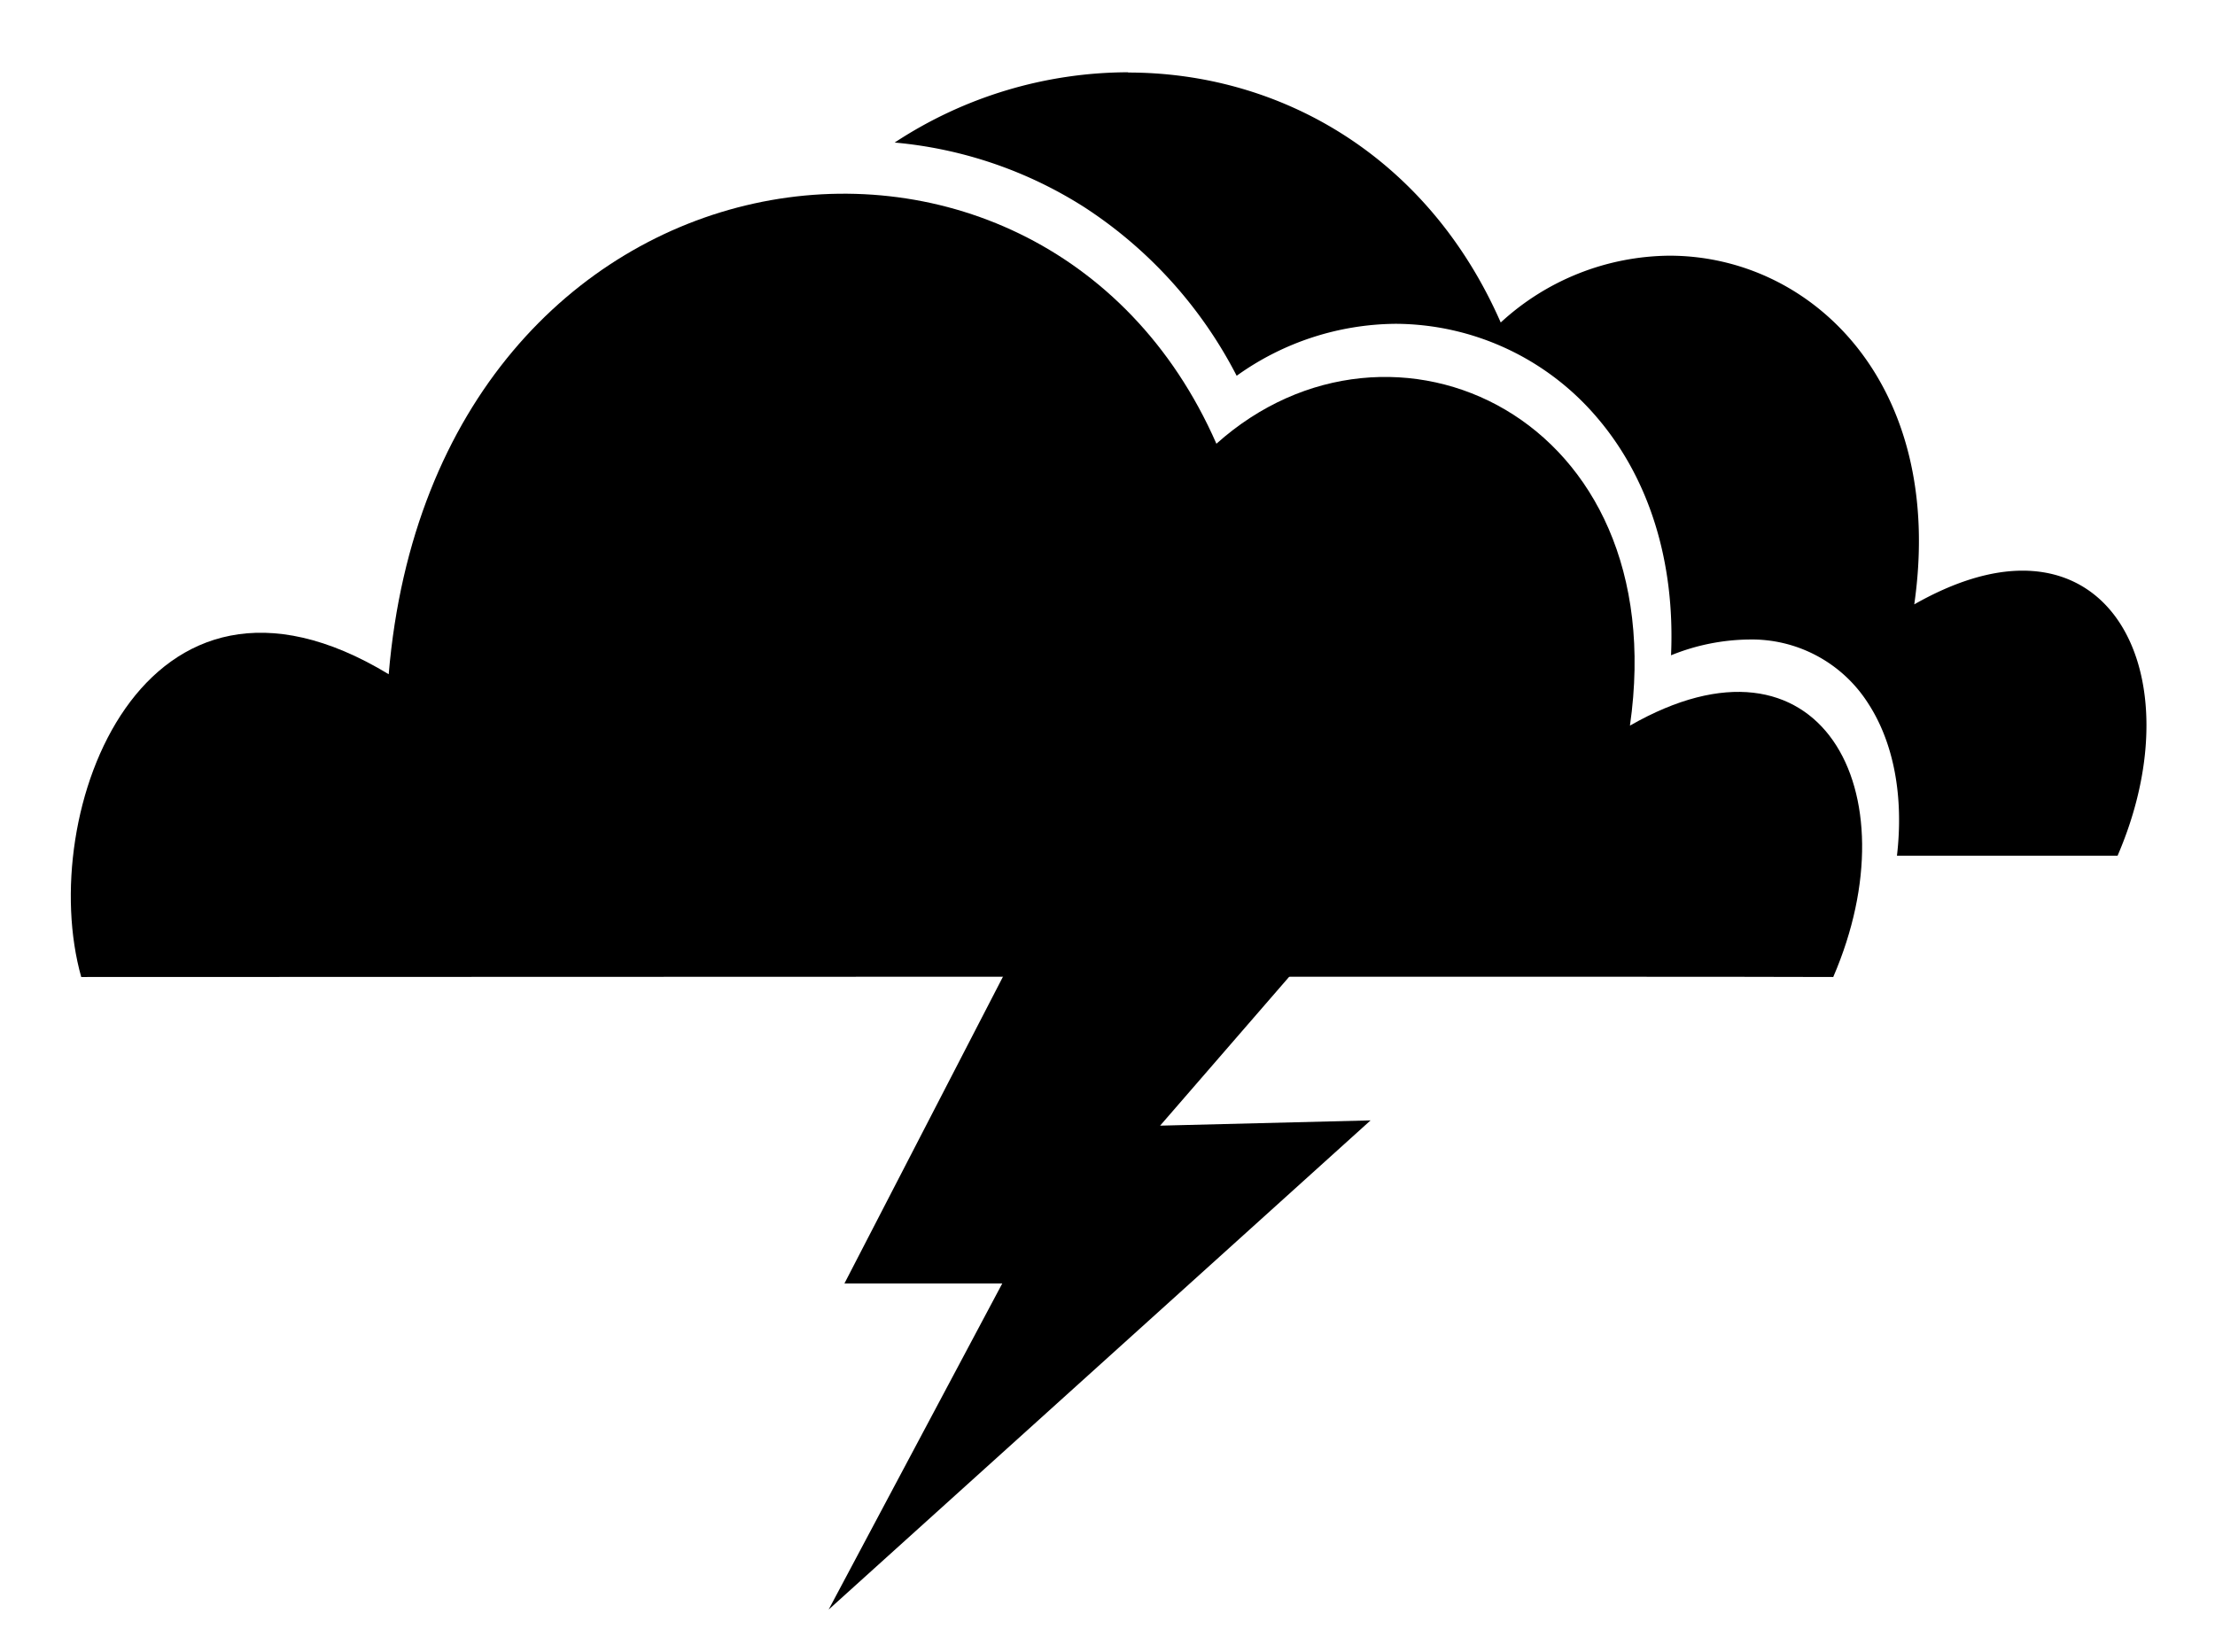 <svg xmlns="http://www.w3.org/2000/svg" viewBox="0 0 421 314">
  <g id="f0899a42-40b6-4691-a582-3d75786ab0d1" data-name="11">
    <polygon points="160.5 244 191.5 184 246.5 184 220.5 214 260.5 213 157.5 306 190.5 244 160.5 244"/>
    <g id="a406805d-7afc-4e67-a9c1-9ec11420576b" data-name="bg">
      <path d="M398.74,157.22c-5.57,0-16.39,0-32.34,0,.2-10.21-2.16-19.5-6.84-26.62A31.55,31.55,0,0,0,332.39,116a41.4,41.4,0,0,0-9.29,1.09c-.72-16.29-6-30.53-15.55-41.52A56.86,56.86,0,0,0,291.88,63a41.63,41.63,0,0,1,25.4-8.81,40,40,0,0,1,30.18,13.93c9.69,11.17,13.56,27.54,10.91,46.08l-1.6,11.16,9.78-5.61c6.58-3.77,12.58-5.68,17.84-5.68a15.6,15.6,0,0,1,13.8,7.34C403.66,129.68,403.81,143.47,398.74,157.22ZM236.94,63.78a88.73,88.73,0,0,0-27.94-29,85.28,85.28,0,0,0-22.41-10.09,74.54,74.54,0,0,1,27.82-5.4c26.84,0,49.87,14.12,62.79,38.13a55.18,55.18,0,0,0-11.92-1.31A57.08,57.08,0,0,0,236.94,63.78Z"/>
      <path d="M214.41,24.83a64,64,0,0,1,51.92,25.83h-1.05a62.06,62.06,0,0,0-26.41,5.94A93.62,93.62,0,0,0,212,30.19a88,88,0,0,0-8-4.56,68.92,68.92,0,0,1,10.46-.8M317.28,59.65a34.51,34.51,0,0,1,26,12c8.62,10,12,24.75,9.61,41.69l-.4,2.77a37.84,37.84,0,0,0-20.13-5.62c-1.41,0-2.84.07-4.28.21-1.71-15-7.28-28.21-16.4-38.74a63.17,63.17,0,0,0-9.53-8.92,35.06,35.06,0,0,1,15.1-3.43m67.11,59.88a10.15,10.15,0,0,1,9.21,4.86c3.2,4.86,5.06,14.59,1.2,27.32l-23,0a50,50,0,0,0-7.61-24.14l-.07-.09,5.19-3c5.66-3.24,10.88-5,15.11-5m-170-105.7a81,81,0,0,0-44.34,13.36,80.37,80.37,0,0,1,36,12.26,84,84,0,0,1,29,32.08,52.47,52.47,0,0,1,30.28-9.88A50.5,50.5,0,0,1,303.4,79.21c10,11.59,15,27.46,14.21,45.37a40.46,40.46,0,0,1,14.78-3A26.2,26.2,0,0,1,355,133.6c5,7.61,6.85,17.92,5.55,29.09,23,0,38.68,0,41.93,0,12-27.8,3.61-54.2-18.06-54.2-5.92,0-12.83,2-20.58,6.41,6-41.85-19.41-66.28-46.53-66.29a47.88,47.88,0,0,0-32.07,12.7c-13.94-31.79-42.08-47.52-70.8-47.52Z"/>
    </g>
    <g id="bbf3ba70-e9ff-4eb3-a984-da5988b6d1d6" data-name="fg">
      <path d="M15.44,185.74s317-.13,333,0c15.27-35.39-2.48-68.52-38.64-47.79,8.44-58.94-45.38-83.34-78.6-53.59C197.78,8.1,82.65,24.24,73.88,128.18,27.09,99.83,6.68,154.68,15.44,185.74Z"/>
    </g>
  </g>
</svg>
